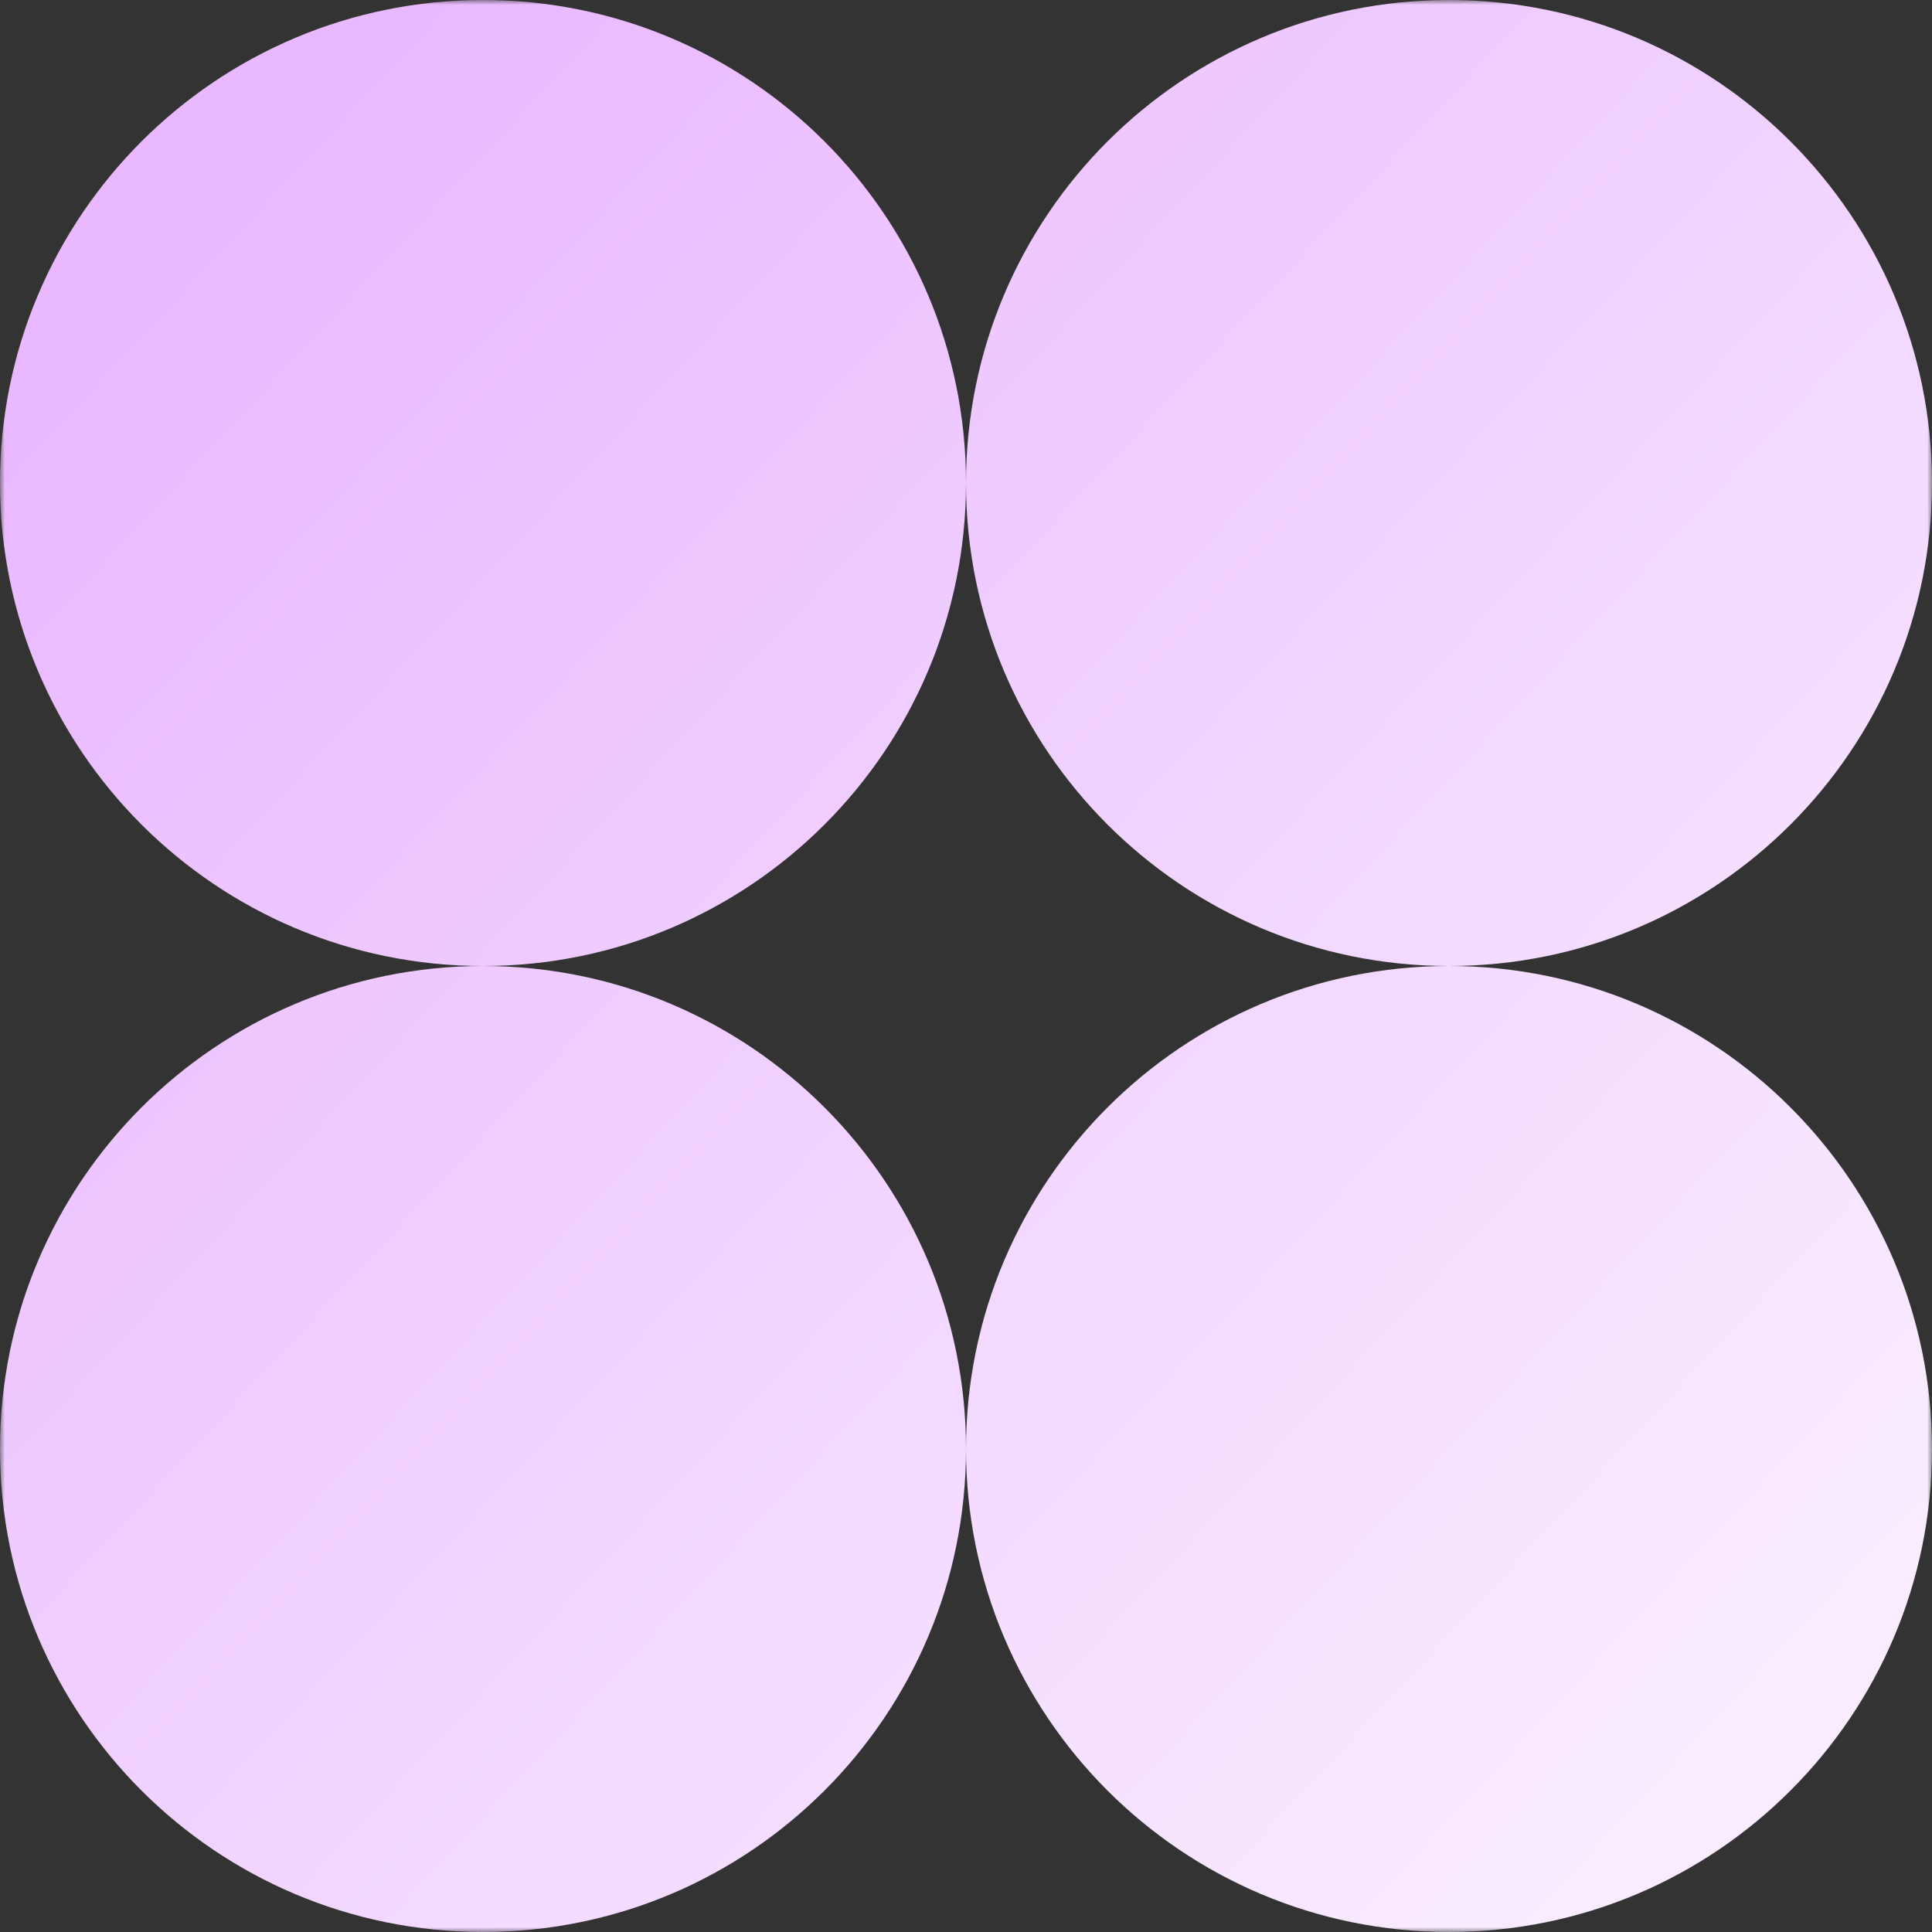 <svg width="200" height="200" viewBox="0 0 200 200" fill="none" xmlns="http://www.w3.org/2000/svg">
<rect x="0" y="0" width="200" height="200" fill="#333333" stroke="none"/>
<g clip-path="url(#clip0_2_723)">
<mask id="mask0_2_723" style="mask-type:luminance" maskUnits="userSpaceOnUse" x="0" y="0" width="200" height="200">
<path d="M200 0H0V200H200V0Z" fill="white"/>
</mask>
<g mask="url(#mask0_2_723)">
<path fill-rule="evenodd" clip-rule="evenodd" d="M50 100C77.614 100 100 77.614 100 50C100 77.614 122.386 100 150 100C122.386 100 100 122.386 100 150C100 122.386 77.614 100 50 100ZM50 100C22.386 100 0 122.386 0 150C0 177.614 22.386 200 50 200C77.614 200 100 177.614 100 150C100 177.614 122.386 200 150 200C177.614 200 200 177.614 200 150C200 122.386 177.614 100 150 100C177.614 100 200 77.614 200 50C200 22.386 177.614 0 150 0C122.386 0 100 22.386 100 50C100 22.386 77.614 0 50 0C22.386 0 0 22.386 0 50C0 77.614 22.386 100 50 100Z" fill="url(#paint0_linear_2_723)"/>
</g>
</g>
<defs>
<linearGradient id="paint0_linear_2_723" x1="14" y1="26" x2="179" y2="179.5" gradientUnits="userSpaceOnUse">
<stop stop-color="#E9B8FF"/>
<stop offset="1" stop-color="#F9ECFF"/>
</linearGradient>
<clipPath id="clip0_2_723">
<rect width="200" height="200" fill="white"/>
</clipPath>
</defs>
</svg>
